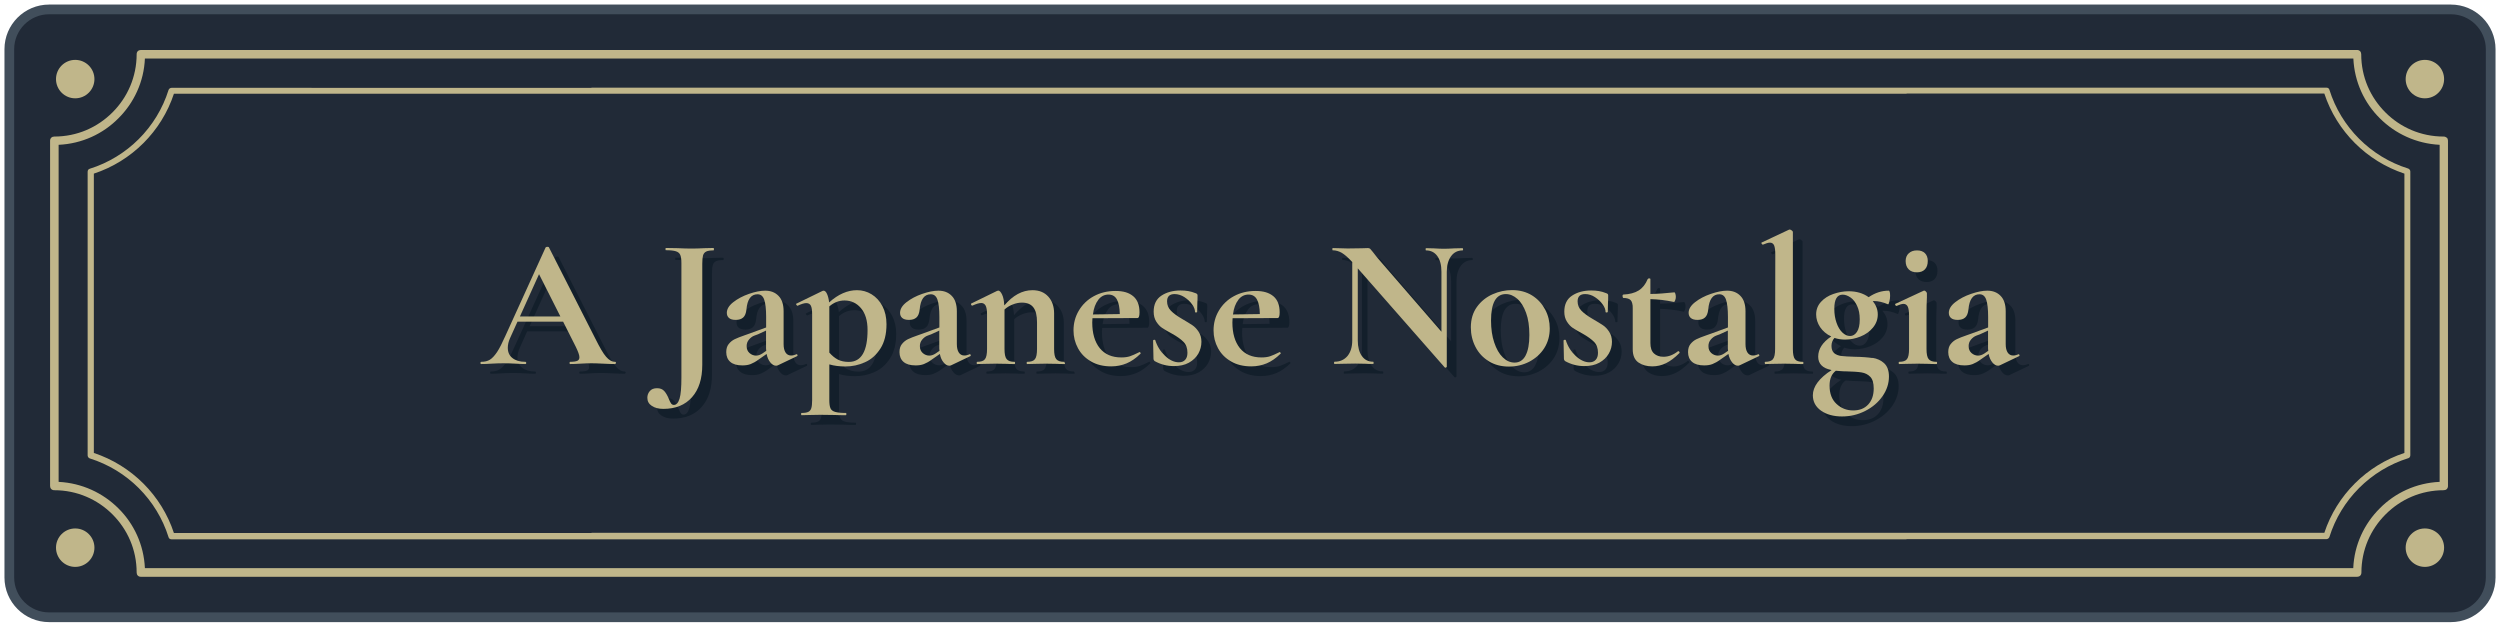 <?xml version="1.0" encoding="UTF-8"?>
<svg id="_レイヤー_2" xmlns="http://www.w3.org/2000/svg" width="257.59" height="64.56" version="1.1" viewBox="0 0 257.59 64.56">
  <!-- Generator: Adobe Illustrator 29.4.0, SVG Export Plug-In . SVG Version: 2.1.0 Build 152)  -->
  <g>
    <rect x=".96" y=".97" width="255.67" height="62.63" rx="4.1" ry="4.1" fill="#212a37"/>
    <path d="M252.53,64.1H5.06c-2.54,0-4.6-2.06-4.6-4.6V5.07c0-2.54,2.06-4.6,4.6-4.6h247.47c2.54,0,4.6,2.06,4.6,4.6v54.43c0,2.54-2.06,4.6-4.6,4.6ZM5.06,1.47c-1.99,0-3.6,1.62-3.6,3.6v54.43c0,1.98,1.61,3.6,3.6,3.6h247.47c1.99,0,3.6-1.62,3.6-3.6V5.07c0-1.98-1.62-3.6-3.6-3.6,0,0-247.47,0-247.47,0Z" fill="#414e5b"/>
  </g>
  <g>
    <path d="M240.01,9.24c-.04-.14-.17-.21-.31-.21H60.94v.02H17.68c-.14,0-.26.09-.31.21-1.21,3.87-4.26,6.92-8.13,8.13-.14.04-.21.17-.21.31v29.22c0,.14.09.26.21.31,3.87,1.21,6.92,4.26,8.13,8.13.04.14.17.21.31.21h178.76v-.02h43.26c.14,0,.26-.09.31-.21,1.21-3.87,4.26-6.92,8.13-8.13.14-.04.21-.17.21-.31v-29.22c0-.14-.09-.26-.21-.31-3.87-1.21-6.92-4.26-8.13-8.13h0ZM247.74,46.67c-3.89,1.28-6.97,4.35-8.25,8.23H60.95v.02H17.92c-1.28-3.89-4.36-6.96-8.25-8.25v-28.78c3.89-1.28,6.97-4.35,8.25-8.23h178.53v-.02h43.04c1.28,3.89,4.36,6.96,8.25,8.25v28.78h0Z" fill="#c0b68a"/>
    <path d="M252.09,14.19c-.08-.08-.19-.12-.31-.12-2.34,0-4.45-.94-6-2.49s-2.49-3.64-2.49-6c0-.11-.04-.23-.12-.31s-.19-.12-.31-.12H14.51c-.11,0-.23.04-.31.12s-.12.19-.12.31c0,2.34-.94,4.45-2.49,6s-3.64,2.49-6,2.49c-.11,0-.23.04-.31.12s-.12.19-.12.31v35.58c0,.11.04.23.12.31s.19.12.31.12c2.34,0,4.45.94,6,2.49s2.49,3.64,2.49,6c0,.11.04.23.12.31s.19.12.31.12h228.37c.11,0,.23-.04.31-.12s.12-.19.12-.31c0-2.34.94-4.45,2.49-6s3.64-2.49,6-2.49c.11,0,.23-.04.31-.12s.12-.19.12-.31V14.49c0-.11-.04-.23-.12-.31h-.02,0ZM251.36,49.65c-2.41.11-4.58,1.13-6.16,2.73-1.6,1.59-2.63,3.76-2.73,6.16H14.93c-.11-2.41-1.13-4.58-2.73-6.16-1.59-1.59-3.76-2.61-6.16-2.73V14.92c2.41-.11,4.58-1.13,6.16-2.73,1.6-1.59,2.63-3.76,2.73-6.16h227.55c.11,2.41,1.13,4.58,2.73,6.16,1.59,1.59,3.76,2.61,6.16,2.73v34.72h-.01Z" fill="#c0b68a"/>
  </g>
  <g>
    <g>
      <circle cx="7.75" cy="8.15" r="1.98" fill="#c0b68a"/>
      <circle cx="7.75" cy="56.43" r="1.98" fill="#c0b68a"/>
    </g>
    <g>
      <circle cx="249.85" cy="8.15" r="1.98" fill="#c0b68a"/>
      <circle cx="249.85" cy="56.43" r="1.98" fill="#c0b68a"/>
    </g>
  </g>
  <g>
    <path d="M64.45,38.4c0,.08-.03.11-.1.11-.26,0-.65-.01-1.19-.04-.56-.03-.96-.04-1.2-.04-.32,0-.71.01-1.17.04-.43.03-.78.04-1.03.04-.05,0-.08-.04-.08-.11s.03-.12.08-.12c.33,0,.57-.04.72-.1.15-.07.22-.19.22-.37,0-.22-.13-.58-.38-1.09l-1.3-2.58h-4.7l-.75,1.66c-.17.37-.25.71-.25,1.03,0,.46.16.82.49,1.07.32.25.76.38,1.31.38.06,0,.1.04.1.12s-.03.11-.1.11c-.23,0-.56-.01-.99-.04-.48-.03-.91-.04-1.26-.04s-.76.01-1.24.04c-.43.03-.78.04-1.05.04-.05,0-.08-.04-.08-.11s.03-.12.08-.12c.36,0,.66-.07.9-.22.24-.15.48-.41.73-.78s.53-.93.86-1.67l4.15-9.12s.08-.06.17-.06c.1,0,.16.02.17.06l4.78,9.4c.45.9.81,1.53,1.11,1.87.29.34.6.52.92.52.06,0,.1.04.1.12ZM54.57,33.61h4.17l-2.2-4.36-1.97,4.36Z" fill="#131f2b"/>
    <path d="M74.56,26.69c0,.08-.02.11-.06.11-.33,0-.58.04-.74.12-.16.08-.26.21-.32.39-.05.18-.08.47-.08.85v10.43c0,1.43-.35,2.54-1.06,3.34s-1.69,1.2-2.95,1.2c-.48,0-.88-.1-1.19-.31-.31-.2-.46-.48-.46-.84,0-.25.08-.48.25-.68s.41-.3.75-.3.56.1.74.29c.17.19.33.46.47.8.08.2.15.36.23.47.08.11.17.16.29.16.27,0,.46-.22.59-.65.13-.43.19-1.15.19-2.16v-11.81c0-.38-.04-.66-.12-.84-.08-.18-.23-.3-.45-.37s-.56-.11-1.03-.11c-.03,0-.04-.04-.04-.11s.01-.12.04-.12l1.19.02c.61.03,1.1.04,1.47.04s.8-.01,1.34-.04l.9-.02s.06.04.06.12Z" fill="#131f2b"/>
    <path d="M83.07,37.49c.05,0,.09.03.1.09.02.06,0,.1-.05.12l-1.97.94c-.05.03-.11.04-.19.04-.2,0-.4-.11-.58-.33-.19-.22-.32-.51-.39-.88l-.82.57c-.29.22-.57.37-.82.47s-.54.14-.86.14c-.55,0-.96-.12-1.24-.36-.28-.24-.42-.58-.42-1.01,0-.34.08-.62.25-.83.17-.21.37-.38.62-.5.25-.12.6-.26,1.04-.41l.48-.17,1.72-.63v-1.09c0-.81-.07-1.41-.2-1.78-.13-.37-.36-.55-.68-.55-.68,0-1.06.52-1.15,1.57-.04.38-.15.66-.33.82-.19.17-.44.25-.77.25s-.55-.07-.7-.2-.22-.31-.22-.53c0-.38.22-.75.67-1.1.45-.35.98-.63,1.61-.85.63-.22,1.19-.33,1.67-.33.56,0,1.02.17,1.37.53.35.35.53.88.53,1.6v3.38c0,.37.07.66.2.86.13.2.32.31.56.31.18,0,.36-.04.55-.13h.02ZM79.95,37.14c-.01-.05-.02-.13-.02-.25v-1.83l-.82.38s-.17.06-.38.14c-.22.08-.4.22-.56.41-.16.19-.24.41-.24.67,0,.31.1.54.3.72.2.17.42.26.68.26.2,0,.41-.07.63-.21l.42-.29Z" fill="#131f2b"/>
    <path d="M86.45,38.56v3.67c0,.38.04.66.12.84.08.18.24.3.48.37s.6.11,1.1.11c.04,0,.06.04.06.11s-.02.12-.06.12c-.47,0-.84,0-1.11-.02l-1.51-.02-1.13.02c-.19.01-.46.02-.8.02-.04,0-.06-.04-.06-.12s.02-.11.06-.11c.31,0,.53-.04.68-.11s.25-.19.31-.37c.06-.18.09-.46.09-.84v-8.85c0-.41-.04-.7-.13-.88-.09-.18-.25-.27-.48-.27-.2,0-.5.09-.88.27h-.04s-.07-.03-.1-.1c-.03-.06-.04-.1,0-.11l2.71-1.32s.06-.02.1-.02c.13,0,.25.11.35.33s.18.51.22.88c.93-.84,1.89-1.26,2.87-1.26.54,0,1.04.14,1.5.42.46.28.84.69,1.12,1.22.28.54.42,1.16.42,1.87,0,1.02-.21,1.86-.63,2.51s-.95,1.13-1.6,1.41c-.64.29-1.31.43-2,.43-.62,0-1.17-.07-1.64-.21ZM86.45,32.57v4.76c.28.32.57.56.88.72s.68.24,1.13.24c1.29,0,1.93-1.1,1.93-3.29,0-.97-.23-1.72-.68-2.25-.45-.53-1.02-.79-1.69-.79-.57,0-1.1.2-1.57.61Z" fill="#131f2b"/>
    <path d="M100.92,37.49c.05,0,.09.03.1.09.02.06,0,.1-.05.12l-1.97.94c-.05.03-.11.04-.19.04-.2,0-.4-.11-.58-.33-.19-.22-.32-.51-.39-.88l-.82.57c-.29.22-.57.37-.82.47s-.54.14-.86.14c-.55,0-.96-.12-1.24-.36-.28-.24-.42-.58-.42-1.01,0-.34.08-.62.25-.83.17-.21.37-.38.62-.5.25-.12.6-.26,1.04-.41l.48-.17,1.72-.63v-1.09c0-.81-.07-1.41-.2-1.78-.13-.37-.36-.55-.68-.55-.68,0-1.06.52-1.15,1.57-.04.38-.15.66-.33.82-.19.17-.44.25-.77.25s-.55-.07-.7-.2-.22-.31-.22-.53c0-.38.22-.75.67-1.1.45-.35.98-.63,1.61-.85.63-.22,1.19-.33,1.67-.33.56,0,1.02.17,1.37.53.35.35.53.88.53,1.6v3.38c0,.37.07.66.2.86.13.2.32.31.56.31.18,0,.36-.04.55-.13h.02ZM97.8,37.14c-.01-.05-.02-.13-.02-.25v-1.83l-.82.38s-.17.06-.38.14c-.22.08-.4.22-.56.41-.16.19-.24.41-.24.67,0,.31.1.54.3.72.2.17.42.26.68.26.2,0,.41-.07.63-.21l.42-.29Z" fill="#131f2b"/>
    <path d="M110.74,38.4c0,.08-.02.11-.06.11-.33,0-.59,0-.78-.02l-1.15-.02-1.11.02c-.2.01-.47.02-.8.02-.04,0-.06-.04-.06-.11s.02-.12.06-.12c.4,0,.66-.09.8-.28.14-.18.21-.53.21-1.04v-2.75c0-.69-.12-1.2-.37-1.53-.25-.33-.64-.5-1.18-.5-.31,0-.62.06-.95.19-.33.13-.61.3-.85.52v4.07c0,.51.07.86.22,1.04.15.19.42.28.81.28.04,0,.06.04.06.12s-.02.11-.06.11c-.33,0-.59,0-.78-.02l-1.15-.02-1.13.02c-.19.01-.45.02-.78.02-.04,0-.06-.04-.06-.11s.02-.12.06-.12c.4,0,.66-.09.8-.28.14-.18.21-.53.21-1.04v-3.59c0-.39-.05-.68-.14-.87-.1-.18-.25-.28-.45-.28-.22,0-.52.09-.92.27h-.04s-.07-.03-.09-.1c-.02-.06-.02-.1,0-.11l2.66-1.3c.08-.03.12-.04.13-.04.14,0,.27.14.4.41.13.27.2.65.23,1.12.88-1.04,1.85-1.57,2.9-1.57.69,0,1.23.22,1.63.66s.6,1.02.6,1.73v3.67c0,.51.07.86.22,1.04.15.19.42.28.81.28.04,0,.06.04.06.12Z" fill="#131f2b"/>
    <path d="M118.42,37.26s.05.03.09.08c.03.05.03.09,0,.11-.47.46-.95.79-1.43.99-.48.2-1.01.31-1.59.31-.8,0-1.5-.17-2.08-.51-.59-.34-1.03-.79-1.34-1.36-.31-.57-.46-1.18-.46-1.84,0-.74.18-1.42.55-2.04.37-.62.88-1.12,1.54-1.48s1.4-.54,2.23-.54,1.4.18,1.83.54c.43.36.65.91.65,1.66,0,.4-.07.59-.21.59l-4.64.02c-.01.09-.02.24-.02.44,0,1.12.26,2,.77,2.64.52.64,1.26.96,2.23.96.34,0,.64-.04.88-.12.24-.08.56-.22.96-.42l.04-.02ZM114.16,31.9c-.28.36-.47.86-.55,1.5l2.77-.04c-.01-.65-.11-1.15-.29-1.49-.18-.34-.47-.52-.88-.52s-.77.18-1.05.54Z" fill="#131f2b"/>
    <path d="M121.64,33.01c.26.27.64.55,1.14.84.48.28.84.5,1.08.66s.45.38.64.67c.19.29.29.63.29,1.04,0,.43-.11.84-.32,1.22-.22.38-.54.69-.97.93s-.95.35-1.55.35c-.7,0-1.36-.17-1.99-.52-.08-.08-.11-.15-.11-.23l-.04-1.89s.03-.06.1-.07c.07,0,.11,0,.12.03.2.64.54,1.18,1.01,1.62.47.45.95.67,1.43.67.27,0,.48-.08.64-.25.16-.17.24-.41.24-.73,0-.47-.13-.84-.4-1.12-.27-.27-.66-.56-1.19-.85-.45-.24-.78-.44-1.01-.59-.23-.15-.43-.37-.61-.65-.18-.28-.27-.62-.27-1.03,0-.75.27-1.3.8-1.65s1.19-.53,1.97-.53c.29,0,.56.02.79.06s.5.11.79.23c.11.04.17.11.17.21,0,.32,0,.57-.02.75l-.02.96s-.04.06-.11.06-.11-.02-.11-.06c0-.24-.1-.51-.31-.79-.2-.29-.47-.53-.79-.74-.32-.2-.66-.31-1-.31-.52,0-.78.25-.78.75,0,.37.13.69.39.96Z" fill="#131f2b"/>
    <path d="M132.85,37.26s.05.03.09.08c.03.05.04.09,0,.11-.47.46-.95.79-1.43.99-.48.2-1.01.31-1.59.31-.8,0-1.5-.17-2.08-.51-.59-.34-1.03-.79-1.34-1.36-.31-.57-.46-1.18-.46-1.84,0-.74.18-1.42.55-2.04.37-.62.88-1.12,1.54-1.48s1.4-.54,2.23-.54,1.4.18,1.84.54c.43.36.65.91.65,1.66,0,.4-.07.59-.21.59l-4.64.02c-.01.09-.02.24-.02.44,0,1.12.26,2,.77,2.64.52.64,1.26.96,2.23.96.34,0,.64-.04.88-.12.24-.08.56-.22.96-.42l.04-.02ZM128.59,31.9c-.28.36-.47.86-.55,1.5l2.77-.04c-.01-.65-.11-1.15-.29-1.49-.18-.34-.47-.52-.88-.52s-.77.18-1.05.54Z" fill="#131f2b"/>
    <path d="M151.75,26.69c0,.08-.01.11-.04.11-.51,0-.91.2-1.2.6-.29.4-.44.94-.44,1.61v9.79s-.03.06-.09.08c-.06.01-.1,0-.12-.02l-8.96-10.21v7.43c0,.67.14,1.21.42,1.6.28.4.67.59,1.17.59.03,0,.04.04.04.12s-.01.11-.04.11c-.36,0-.63,0-.82-.02l-1.03-.02-1.19.02c-.22.01-.53.02-.94.02-.04,0-.06-.04-.06-.11s.02-.12.06-.12c.56,0,1-.2,1.33-.59.32-.39.49-.93.49-1.6v-8.08c-.42-.46-.78-.77-1.08-.95-.3-.17-.61-.26-.93-.26-.03,0-.04-.04-.04-.11s.01-.12.04-.12l.8.02c.17.01.41.02.73.02l1.45-.02c.18-.01.39-.02.65-.02.1,0,.18.03.23.08s.14.16.27.32c.22.29.37.49.46.59l6.61,7.63v-6.17c0-.69-.14-1.23-.42-1.62s-.67-.59-1.17-.59c-.03,0-.04-.04-.04-.11s.01-.12.04-.12l.82.02c.41.03.75.04,1.03.04.25,0,.61-.01,1.07-.04l.86-.02s.04.04.04.12Z" fill="#131f2b"/>
    <path d="M154.4,38.22c-.59-.36-1.05-.85-1.37-1.47-.32-.62-.48-1.29-.48-2.02,0-.83.21-1.53.63-2.11.42-.58.96-1.01,1.61-1.3.65-.29,1.32-.43,2.01-.43.79,0,1.48.19,2.06.55.59.37,1.03.86,1.35,1.46s.47,1.25.47,1.94c0,.76-.19,1.44-.57,2.04-.38.59-.9,1.05-1.54,1.39-.64.33-1.34.5-2.09.5-.79,0-1.48-.18-2.07-.54ZM158.19,37.63c.26-.49.39-1.19.39-2.11s-.11-1.66-.34-2.29-.53-1.12-.9-1.44c-.37-.32-.76-.49-1.18-.49-1.02,0-1.53.91-1.53,2.73,0,.85.11,1.61.33,2.26.22.66.51,1.17.88,1.53.37.36.78.54,1.22.54.5,0,.88-.25,1.14-.74Z" fill="#131f2b"/>
    <path d="M163.94,33.01c.26.27.64.55,1.14.84.48.28.84.5,1.08.66.24.16.45.38.64.67s.29.63.29,1.04c0,.43-.11.84-.33,1.22s-.54.69-.97.93c-.43.24-.95.35-1.55.35-.7,0-1.36-.17-1.99-.52-.08-.08-.11-.15-.11-.23l-.04-1.89s.04-.06.11-.07c.07,0,.11,0,.12.03.2.64.54,1.18,1.01,1.62s.95.67,1.43.67c.27,0,.48-.08.64-.25.16-.17.24-.41.24-.73,0-.47-.13-.84-.4-1.12-.27-.27-.66-.56-1.18-.85-.45-.24-.78-.44-1.01-.59-.23-.15-.43-.37-.61-.65-.18-.28-.27-.62-.27-1.03,0-.75.27-1.3.8-1.65s1.19-.53,1.97-.53c.29,0,.56.02.79.06.24.04.5.11.79.23.12.04.17.11.17.21,0,.32,0,.57-.02.75l-.02.96s-.04.06-.11.06-.12-.02-.12-.06c0-.24-.1-.51-.31-.79-.2-.29-.47-.53-.79-.74s-.66-.31-1-.31c-.52,0-.78.25-.78.75,0,.37.13.69.39.96Z" fill="#131f2b"/>
    <path d="M173.92,37.18c.05,0,.09.03.12.08.03.05.03.09,0,.12-.47.47-.93.82-1.38,1.04s-.92.33-1.41.33c-.56,0-1.04-.13-1.43-.4s-.59-.72-.59-1.36v-4.24c0-.4-.07-.67-.21-.82s-.39-.23-.76-.23c-.01,0-.03-.02-.05-.06-.02-.04-.03-.08-.03-.12,0-.05,0-.09.02-.12s.03-.05.06-.05c.65-.03,1.18-.17,1.58-.42.4-.25.71-.64.93-1.17.03-.05.08-.08.16-.08s.12.03.12.08v1.53c.74-.01,1.57-.07,2.48-.17.03,0,.05.05.09.14.03.1.05.2.05.32,0,.13-.02.25-.07.37-.04.12-.09.18-.14.16-.83-.18-1.63-.27-2.41-.29v4.53c0,.48.12.84.37,1.07.25.23.58.34.98.34.51,0,1.01-.19,1.49-.57l.04-.02Z" fill="#131f2b"/>
    <path d="M182.16,37.49c.05,0,.09.03.11.09.02.06,0,.1-.05.12l-1.97.94c-.05.03-.12.04-.19.04-.2,0-.4-.11-.58-.33s-.32-.51-.39-.88l-.82.57c-.29.22-.57.37-.82.47s-.54.14-.86.14c-.55,0-.96-.12-1.24-.36s-.42-.58-.42-1.01c0-.34.08-.62.25-.83.17-.21.37-.38.62-.5.25-.12.6-.26,1.04-.41l.48-.17,1.72-.63v-1.09c0-.81-.07-1.41-.2-1.78-.13-.37-.36-.55-.68-.55-.68,0-1.06.52-1.15,1.57-.04.38-.15.66-.33.82-.18.17-.44.25-.77.25s-.55-.07-.7-.2c-.15-.13-.22-.31-.22-.53,0-.38.22-.75.67-1.1.45-.35.98-.63,1.62-.85s1.19-.33,1.67-.33c.56,0,1.02.17,1.37.53.35.35.53.88.53,1.6v3.38c0,.37.07.66.2.86.13.2.32.31.56.31.18,0,.36-.04.55-.13h.02ZM179.05,37.14c-.01-.05-.02-.13-.02-.25v-1.83l-.82.38s-.17.06-.38.14-.4.22-.56.41c-.16.19-.24.41-.24.67,0,.31.1.54.3.72.2.17.42.26.68.26.2,0,.41-.07.63-.21l.42-.29Z" fill="#131f2b"/>
    <path d="M182.83,38.4c0-.08.01-.12.04-.12.39,0,.67-.09.81-.28.15-.18.22-.53.22-1.04l.02-9.71c0-.45-.04-.76-.12-.96-.08-.19-.23-.29-.43-.29-.17,0-.41.07-.73.21h-.02s-.07-.04-.11-.1c-.03-.07-.04-.11,0-.12l2.81-1.32.08-.02c.06,0,.13.03.21.09.08.06.12.11.12.16v12.06c0,.51.07.86.21,1.04.14.19.41.28.8.28.05,0,.08.04.08.12s-.03.11-.08.11c-.32,0-.57,0-.76-.02l-1.17-.02-1.15.02c-.19.01-.45.02-.78.02-.03,0-.04-.04-.04-.11Z" fill="#131f2b"/>
    <path d="M193.94,37.87c.48.08.88.26,1.2.56s.49.75.49,1.37c0,.71-.22,1.39-.66,2.02s-1.03,1.14-1.78,1.52c-.75.38-1.54.57-2.4.57s-1.6-.2-2.16-.6-.84-.93-.84-1.58c0-.89.64-1.76,1.93-2.6-.92-.18-1.38-.64-1.38-1.38,0-.79.45-1.48,1.34-2.08-.48-.23-.86-.55-1.14-.96-.27-.41-.41-.85-.41-1.31,0-.51.17-.94.5-1.3.33-.36.75-.63,1.27-.81.52-.18,1.04-.28,1.58-.28.8,0,1.49.2,2.06.61.66-.45,1.35-.67,2.06-.67.1,0,.15.18.15.54,0,.19-.03.39-.08.6-.05.21-.1.3-.15.26-.52-.22-.99-.33-1.41-.33h-.15c.34.41.52.87.52,1.38s-.17.96-.5,1.36-.75.7-1.27.91c-.52.21-1.05.32-1.6.32-.39,0-.76-.06-1.09-.17-.2.22-.31.49-.31.82s.09.59.28.75c.18.15.43.25.74.29s.76.06,1.36.08c.75.01,1.37.06,1.84.13ZM193.49,42.68c.38-.41.57-.96.57-1.66,0-.55-.12-.95-.35-1.19-.24-.25-.54-.4-.92-.46s-.92-.09-1.63-.11c-.12,0-.27,0-.48-.02s-.38-.03-.52-.04c-.43.32-.65.83-.65,1.53,0,.82.24,1.45.72,1.89.48.45,1.05.67,1.71.67s1.17-.2,1.55-.61ZM190,32.82c0,.54.08,1.02.23,1.44.15.43.35.76.6,1,.25.24.51.36.79.36s.52-.14.71-.42c.19-.28.29-.71.29-1.28s-.09-1.02-.27-1.4c-.18-.39-.4-.68-.68-.87s-.54-.29-.81-.29c-.57,0-.86.48-.86,1.45Z" fill="#131f2b"/>
    <path d="M196.63,38.4c0-.08.02-.12.06-.12.39,0,.66-.09.8-.28.14-.18.21-.53.21-1.04v-3.42c0-.43-.04-.75-.13-.94-.09-.19-.24-.29-.44-.29-.17,0-.4.07-.71.21h-.02c-.05,0-.09-.03-.12-.1s-.02-.11.02-.12l2.89-1.34.06-.02c.06,0,.13.03.19.1s.1.12.1.17v.42c-.03.51-.04,1.13-.04,1.87v3.46c0,.51.07.86.22,1.04.15.19.42.28.81.28.04,0,.06.04.06.12s-.02.11-.06.11c-.33,0-.59,0-.78-.02l-1.15-.02-1.13.02c-.19.01-.45.02-.78.02-.04,0-.06-.04-.06-.11ZM197.66,28.75c-.2-.2-.31-.49-.31-.86,0-.33.11-.6.32-.79.21-.2.49-.3.85-.3s.63.1.82.29c.19.19.29.46.29.8,0,.37-.1.66-.29.86-.19.2-.46.31-.82.31s-.66-.1-.86-.31Z" fill="#131f2b"/>
    <path d="M208.97,37.49c.05,0,.09.03.11.09.02.06,0,.1-.05.12l-1.97.94c-.05.03-.12.04-.19.04-.2,0-.4-.11-.58-.33s-.32-.51-.39-.88l-.82.57c-.29.22-.57.37-.82.47s-.54.14-.86.14c-.55,0-.96-.12-1.24-.36s-.42-.58-.42-1.01c0-.34.08-.62.25-.83.17-.21.37-.38.62-.5.25-.12.6-.26,1.04-.41l.48-.17,1.72-.63v-1.09c0-.81-.07-1.41-.2-1.78-.13-.37-.36-.55-.68-.55-.68,0-1.06.52-1.15,1.57-.04.38-.15.66-.33.82-.18.17-.44.25-.77.25s-.55-.07-.7-.2c-.15-.13-.22-.31-.22-.53,0-.38.22-.75.67-1.1.45-.35.98-.63,1.62-.85s1.19-.33,1.67-.33c.56,0,1.02.17,1.37.53.35.35.53.88.53,1.6v3.38c0,.37.07.66.2.86.13.2.32.31.56.31.18,0,.36-.04.55-.13h.02ZM205.86,37.14c-.01-.05-.02-.13-.02-.25v-1.83l-.82.38s-.17.06-.38.14-.4.22-.56.41c-.16.19-.24.41-.24.67,0,.31.1.54.3.72.2.17.42.26.68.26.2,0,.41-.07.63-.21l.42-.29Z" fill="#131f2b"/>
  </g>
  <g>
    <path d="M63.45,37.4c0,.08-.03.11-.1.11-.26,0-.65-.01-1.19-.04-.56-.03-.96-.04-1.2-.04-.32,0-.71.01-1.17.04-.43.03-.78.04-1.03.04-.05,0-.08-.04-.08-.11s.03-.12.08-.12c.33,0,.57-.04.72-.1.15-.07.22-.19.22-.37,0-.22-.13-.58-.38-1.09l-1.3-2.58h-4.7l-.75,1.66c-.17.37-.25.71-.25,1.03,0,.46.16.82.49,1.07.32.25.76.38,1.31.38.06,0,.1.04.1.12s-.03.11-.1.11c-.23,0-.56-.01-.99-.04-.48-.03-.91-.04-1.26-.04s-.76.01-1.24.04c-.43.03-.78.04-1.05.04-.05,0-.08-.04-.08-.11s.03-.12.08-.12c.36,0,.66-.07.9-.22.24-.15.48-.41.73-.78s.53-.93.86-1.67l4.15-9.12s.08-.06.17-.06c.1,0,.16.02.17.06l4.78,9.4c.45.9.81,1.53,1.11,1.87.29.34.6.52.92.52.06,0,.1.04.1.12ZM53.57,32.61h4.17l-2.2-4.36-1.97,4.36Z" fill="#c0b68a"/>
    <path d="M73.56,25.69c0,.08-.02.11-.06.11-.33,0-.58.04-.74.12-.16.08-.26.21-.32.39-.05.18-.08.47-.08.85v10.43c0,1.43-.35,2.54-1.06,3.34s-1.69,1.2-2.95,1.2c-.48,0-.88-.1-1.19-.31-.31-.2-.46-.48-.46-.84,0-.25.08-.48.25-.68s.41-.3.75-.3.56.1.74.29c.17.19.33.46.47.8.08.2.15.36.23.47.08.11.17.16.29.16.27,0,.46-.22.59-.65.13-.43.19-1.15.19-2.16v-11.81c0-.38-.04-.66-.12-.84-.08-.18-.23-.3-.45-.37s-.56-.11-1.03-.11c-.03,0-.04-.04-.04-.11s.01-.12.04-.12l1.19.02c.61.03,1.1.04,1.47.04s.8-.01,1.34-.04l.9-.02s.06.04.06.12Z" fill="#c0b68a"/>
    <path d="M82.07,36.49c.05,0,.09.03.1.09.02.06,0,.1-.05.12l-1.97.94c-.05.03-.11.04-.19.04-.2,0-.4-.11-.58-.33-.19-.22-.32-.51-.39-.88l-.82.57c-.29.22-.57.37-.82.47s-.54.14-.86.14c-.55,0-.96-.12-1.24-.36-.28-.24-.42-.58-.42-1.01,0-.34.08-.62.25-.83.17-.21.37-.38.62-.5.25-.12.6-.26,1.04-.41l.48-.17,1.72-.63v-1.09c0-.81-.07-1.41-.2-1.78-.13-.37-.36-.55-.68-.55-.68,0-1.06.52-1.15,1.57-.04.38-.15.66-.33.82-.19.17-.44.25-.77.25s-.55-.07-.7-.2-.22-.31-.22-.53c0-.38.22-.75.67-1.1.45-.35.98-.63,1.61-.85.63-.22,1.19-.33,1.67-.33.56,0,1.02.17,1.37.53.35.35.53.88.53,1.6v3.38c0,.37.07.66.2.86.13.2.32.31.56.31.18,0,.36-.04.55-.13h.02ZM78.95,36.14c-.01-.05-.02-.13-.02-.25v-1.83l-.82.38s-.17.06-.38.14c-.22.08-.4.22-.56.41-.16.19-.24.41-.24.67,0,.31.1.54.3.72.2.17.42.26.68.26.2,0,.41-.07.63-.21l.42-.29Z" fill="#c0b68a"/>
    <path d="M85.45,37.56v3.67c0,.38.04.66.12.84.08.18.24.3.48.37s.6.11,1.1.11c.04,0,.06.04.06.11s-.02.12-.06.12c-.47,0-.84,0-1.11-.02l-1.51-.02-1.13.02c-.19.01-.46.02-.8.02-.04,0-.06-.04-.06-.12s.02-.11.06-.11c.31,0,.53-.04.68-.11s.25-.19.31-.37c.06-.18.09-.46.09-.84v-8.85c0-.41-.04-.7-.13-.88-.09-.18-.25-.27-.48-.27-.2,0-.5.09-.88.27h-.04s-.07-.03-.1-.1c-.03-.06-.04-.1,0-.11l2.71-1.32s.06-.02.1-.02c.13,0,.25.11.35.33s.18.51.22.88c.93-.84,1.89-1.26,2.87-1.26.54,0,1.04.14,1.5.42.46.28.84.69,1.12,1.22.28.54.42,1.16.42,1.87,0,1.02-.21,1.86-.63,2.51s-.95,1.13-1.6,1.41c-.64.29-1.31.43-2,.43-.62,0-1.17-.07-1.64-.21ZM85.45,31.57v4.76c.28.32.57.56.88.72s.68.24,1.13.24c1.29,0,1.93-1.1,1.93-3.29,0-.97-.23-1.72-.68-2.25-.45-.53-1.02-.79-1.69-.79-.57,0-1.1.2-1.57.61Z" fill="#c0b68a"/>
    <path d="M99.92,36.49c.05,0,.09.03.1.09.02.06,0,.1-.05.12l-1.97.94c-.05.03-.11.04-.19.04-.2,0-.4-.11-.58-.33-.19-.22-.32-.51-.39-.88l-.82.57c-.29.22-.57.37-.82.47s-.54.14-.86.14c-.55,0-.96-.12-1.24-.36-.28-.24-.42-.58-.42-1.01,0-.34.08-.62.25-.83.17-.21.37-.38.62-.5.25-.12.6-.26,1.04-.41l.48-.17,1.72-.63v-1.09c0-.81-.07-1.41-.2-1.78-.13-.37-.36-.55-.68-.55-.68,0-1.06.52-1.15,1.57-.04.38-.15.66-.33.82-.19.17-.44.25-.77.25s-.55-.07-.7-.2-.22-.31-.22-.53c0-.38.22-.75.67-1.1.45-.35.98-.63,1.61-.85.63-.22,1.19-.33,1.67-.33.56,0,1.02.17,1.37.53.35.35.53.88.53,1.6v3.38c0,.37.07.66.2.86.13.2.32.31.56.31.18,0,.36-.04.55-.13h.02ZM96.8,36.14c-.01-.05-.02-.13-.02-.25v-1.83l-.82.38s-.17.06-.38.14c-.22.08-.4.22-.56.41-.16.19-.24.41-.24.67,0,.31.1.54.3.72.2.17.42.26.68.26.2,0,.41-.07.63-.21l.42-.29Z" fill="#c0b68a"/>
    <path d="M109.74,37.4c0,.08-.02.11-.06.11-.33,0-.59,0-.78-.02l-1.15-.02-1.11.02c-.2.01-.47.02-.8.02-.04,0-.06-.04-.06-.11s.02-.12.06-.12c.4,0,.66-.09.8-.28.14-.18.21-.53.21-1.04v-2.75c0-.69-.12-1.2-.37-1.53-.25-.33-.64-.5-1.18-.5-.31,0-.62.06-.95.19-.33.13-.61.3-.85.52v4.07c0,.51.07.86.22,1.04.15.19.42.28.81.28.04,0,.06.04.06.12s-.02.11-.06.11c-.33,0-.59,0-.78-.02l-1.15-.02-1.13.02c-.19.01-.45.02-.78.02-.04,0-.06-.04-.06-.11s.02-.12.06-.12c.4,0,.66-.09.8-.28.14-.18.21-.53.21-1.04v-3.59c0-.39-.05-.68-.14-.87-.1-.18-.25-.28-.45-.28-.22,0-.52.09-.92.27h-.04s-.07-.03-.09-.1c-.02-.06-.02-.1,0-.11l2.66-1.3c.08-.03.12-.04.13-.04.14,0,.27.14.4.41.13.27.2.65.23,1.12.88-1.04,1.85-1.57,2.9-1.57.69,0,1.23.22,1.63.66s.6,1.02.6,1.73v3.67c0,.51.07.86.22,1.04.15.19.42.28.81.28.04,0,.06.04.06.12Z" fill="#c0b68a"/>
    <path d="M117.42,36.26s.05.03.09.08c.03.05.03.09,0,.11-.47.46-.95.79-1.43.99-.48.2-1.01.31-1.59.31-.8,0-1.5-.17-2.08-.51-.59-.34-1.03-.79-1.34-1.36-.31-.57-.46-1.18-.46-1.84,0-.74.18-1.42.55-2.04.37-.62.88-1.12,1.54-1.48s1.4-.54,2.23-.54,1.4.18,1.83.54c.43.36.65.91.65,1.66,0,.4-.07.59-.21.59l-4.64.02c-.01.09-.02.24-.02.44,0,1.12.26,2,.77,2.64.52.64,1.26.96,2.23.96.34,0,.64-.04.88-.12.24-.08.56-.22.96-.42l.04-.02ZM113.16,30.9c-.28.36-.47.86-.55,1.5l2.77-.04c-.01-.65-.11-1.15-.29-1.49-.18-.34-.47-.52-.88-.52s-.77.18-1.05.54Z" fill="#c0b68a"/>
    <path d="M120.64,32.01c.26.27.64.55,1.14.84.48.28.84.5,1.08.66s.45.38.64.67c.19.29.29.63.29,1.04,0,.43-.11.84-.32,1.22-.22.38-.54.69-.97.93s-.95.35-1.55.35c-.7,0-1.36-.17-1.99-.52-.08-.08-.11-.15-.11-.23l-.04-1.89s.03-.06.1-.07c.07,0,.11,0,.12.03.2.64.54,1.18,1.01,1.62.47.45.95.67,1.43.67.27,0,.48-.08.64-.25.16-.17.24-.41.24-.73,0-.47-.13-.84-.4-1.12-.27-.27-.66-.56-1.19-.85-.45-.24-.78-.44-1.01-.59-.23-.15-.43-.37-.61-.65-.18-.28-.27-.62-.27-1.03,0-.75.27-1.3.8-1.65s1.19-.53,1.97-.53c.29,0,.56.02.79.06s.5.11.79.23c.11.04.17.11.17.21,0,.32,0,.57-.02.75l-.02.96s-.04.06-.11.06-.11-.02-.11-.06c0-.24-.1-.51-.31-.79-.2-.29-.47-.53-.79-.74-.32-.2-.66-.31-1-.31-.52,0-.78.25-.78.75,0,.37.13.69.39.96Z" fill="#c0b68a"/>
    <path d="M131.85,36.26s.05.03.09.08c.03.05.04.09,0,.11-.47.46-.95.79-1.43.99-.48.2-1.01.31-1.59.31-.8,0-1.5-.17-2.08-.51-.59-.34-1.03-.79-1.34-1.36-.31-.57-.46-1.18-.46-1.84,0-.74.18-1.42.55-2.04.37-.62.88-1.12,1.54-1.48s1.4-.54,2.23-.54,1.4.18,1.84.54c.43.36.65.91.65,1.66,0,.4-.07.59-.21.59l-4.64.02c-.01.09-.02.24-.02.44,0,1.12.26,2,.77,2.64.52.64,1.26.96,2.23.96.34,0,.64-.04.88-.12.24-.08.56-.22.96-.42l.04-.02ZM127.59,30.9c-.28.36-.47.86-.55,1.5l2.77-.04c-.01-.65-.11-1.15-.29-1.49-.18-.34-.47-.52-.88-.52s-.77.18-1.05.54Z" fill="#c0b68a"/>
    <path d="M150.75,25.69c0,.08-.01.11-.04.11-.51,0-.91.2-1.2.6-.29.4-.44.94-.44,1.61v9.79s-.03.06-.09.08c-.06.01-.1,0-.12-.02l-8.96-10.21v7.43c0,.67.14,1.21.42,1.6.28.4.67.59,1.17.59.03,0,.04.04.04.12s-.01.11-.04.11c-.36,0-.63,0-.82-.02l-1.03-.02-1.19.02c-.22.01-.53.02-.94.02-.04,0-.06-.04-.06-.11s.02-.12.06-.12c.56,0,1-.2,1.33-.59.32-.39.49-.93.49-1.6v-8.08c-.42-.46-.78-.77-1.08-.95-.3-.17-.61-.26-.93-.26-.03,0-.04-.04-.04-.11s.01-.12.04-.12l.8.02c.17.01.41.02.73.02l1.45-.02c.18-.01.39-.02.65-.02.1,0,.18.03.23.08s.14.16.27.32c.22.29.37.49.46.59l6.61,7.63v-6.17c0-.69-.14-1.23-.42-1.62s-.67-.59-1.17-.59c-.03,0-.04-.04-.04-.11s.01-.12.04-.12l.82.02c.41.03.75.04,1.03.04.25,0,.61-.01,1.07-.04l.86-.02s.04.04.04.12Z" fill="#c0b68a"/>
    <path d="M153.4,37.22c-.59-.36-1.05-.85-1.37-1.47-.32-.62-.48-1.29-.48-2.02,0-.83.21-1.53.63-2.11.42-.58.96-1.01,1.61-1.3.65-.29,1.32-.43,2.01-.43.79,0,1.48.19,2.06.55.59.37,1.03.86,1.35,1.46s.47,1.25.47,1.94c0,.76-.19,1.44-.57,2.04-.38.59-.9,1.05-1.54,1.39-.64.33-1.34.5-2.09.5-.79,0-1.48-.18-2.07-.54ZM157.19,36.63c.26-.49.39-1.19.39-2.11s-.11-1.66-.34-2.29-.53-1.12-.9-1.44c-.37-.32-.76-.49-1.18-.49-1.02,0-1.53.91-1.53,2.73,0,.85.11,1.61.33,2.26.22.66.51,1.17.88,1.53.37.36.78.54,1.22.54.5,0,.88-.25,1.14-.74Z" fill="#c0b68a"/>
    <path d="M162.94,32.01c.26.27.64.55,1.14.84.48.28.84.5,1.08.66.24.16.45.38.64.67s.29.63.29,1.04c0,.43-.11.84-.33,1.22s-.54.69-.97.93c-.43.24-.95.35-1.55.35-.7,0-1.36-.17-1.99-.52-.08-.08-.11-.15-.11-.23l-.04-1.89s.04-.06.11-.07c.07,0,.11,0,.12.03.2.64.54,1.18,1.01,1.62s.95.67,1.43.67c.27,0,.48-.08.64-.25.16-.17.24-.41.24-.73,0-.47-.13-.84-.4-1.12-.27-.27-.66-.56-1.18-.85-.45-.24-.78-.44-1.01-.59-.23-.15-.43-.37-.61-.65-.18-.28-.27-.62-.27-1.03,0-.75.27-1.3.8-1.65s1.19-.53,1.97-.53c.29,0,.56.02.79.06.24.04.5.11.79.23.12.04.17.11.17.21,0,.32,0,.57-.02.75l-.02.96s-.04.06-.11.06-.12-.02-.12-.06c0-.24-.1-.51-.31-.79-.2-.29-.47-.53-.79-.74s-.66-.31-1-.31c-.52,0-.78.25-.78.75,0,.37.13.69.39.96Z" fill="#c0b68a"/>
    <path d="M172.92,36.18c.05,0,.09.03.12.08.03.05.03.09,0,.12-.47.47-.93.82-1.38,1.04s-.92.33-1.41.33c-.56,0-1.04-.13-1.43-.4s-.59-.72-.59-1.36v-4.24c0-.4-.07-.67-.21-.82s-.39-.23-.76-.23c-.01,0-.03-.02-.05-.06-.02-.04-.03-.08-.03-.12,0-.05,0-.09.02-.12s.03-.05.06-.05c.65-.03,1.18-.17,1.58-.42.4-.25.71-.64.93-1.17.03-.05.08-.08.16-.08s.12.03.12.08v1.53c.74-.01,1.57-.07,2.48-.17.03,0,.05.05.09.14.03.1.05.2.05.32,0,.13-.02.25-.07.37-.04.12-.09.18-.14.16-.83-.18-1.63-.27-2.41-.29v4.53c0,.48.12.84.37,1.07.25.23.58.34.98.34.51,0,1.01-.19,1.49-.57l.04-.02Z" fill="#c0b68a"/>
    <path d="M181.16,36.49c.05,0,.09.03.11.09.02.06,0,.1-.05.12l-1.97.94c-.05.03-.12.04-.19.04-.2,0-.4-.11-.58-.33s-.32-.51-.39-.88l-.82.57c-.29.22-.57.37-.82.47s-.54.14-.86.14c-.55,0-.96-.12-1.24-.36s-.42-.58-.42-1.01c0-.34.08-.62.25-.83.17-.21.37-.38.62-.5.25-.12.6-.26,1.04-.41l.48-.17,1.72-.63v-1.09c0-.81-.07-1.41-.2-1.78-.13-.37-.36-.55-.68-.55-.68,0-1.06.52-1.15,1.57-.04.38-.15.66-.33.82-.18.17-.44.25-.77.25s-.55-.07-.7-.2c-.15-.13-.22-.31-.22-.53,0-.38.22-.75.67-1.1.45-.35.98-.63,1.62-.85s1.19-.33,1.67-.33c.56,0,1.02.17,1.37.53.35.35.53.88.53,1.6v3.38c0,.37.07.66.2.86.13.2.32.31.56.31.18,0,.36-.04.55-.13h.02ZM178.05,36.14c-.01-.05-.02-.13-.02-.25v-1.83l-.82.38s-.17.06-.38.14-.4.22-.56.41c-.16.19-.24.41-.24.67,0,.31.1.54.3.72.2.17.42.26.68.26.2,0,.41-.07.63-.21l.42-.29Z" fill="#c0b68a"/>
    <path d="M181.83,37.4c0-.08.01-.12.04-.12.39,0,.67-.09.81-.28.15-.18.22-.53.22-1.04l.02-9.71c0-.45-.04-.76-.12-.96-.08-.19-.23-.29-.43-.29-.17,0-.41.07-.73.21h-.02s-.07-.04-.11-.1c-.03-.07-.04-.11,0-.12l2.81-1.32.08-.02c.06,0,.13.03.21.09.08.06.12.11.12.16v12.06c0,.51.07.86.21,1.04.14.19.41.28.8.28.05,0,.08.04.08.12s-.03.11-.08.11c-.32,0-.57,0-.76-.02l-1.17-.02-1.15.02c-.19.01-.45.02-.78.02-.03,0-.04-.04-.04-.11Z" fill="#c0b68a"/>
    <path d="M192.94,36.87c.48.08.88.26,1.2.56s.49.75.49,1.37c0,.71-.22,1.39-.66,2.02s-1.03,1.14-1.78,1.52c-.75.38-1.54.57-2.4.57s-1.6-.2-2.16-.6-.84-.93-.84-1.58c0-.89.64-1.76,1.93-2.6-.92-.18-1.38-.64-1.38-1.38,0-.79.45-1.48,1.34-2.08-.48-.23-.86-.55-1.14-.96-.27-.41-.41-.85-.41-1.31,0-.51.17-.94.5-1.3.33-.36.75-.63,1.27-.81.52-.18,1.04-.28,1.58-.28.8,0,1.49.2,2.06.61.66-.45,1.35-.67,2.06-.67.1,0,.15.18.15.54,0,.19-.03.39-.08.6-.05.21-.1.3-.15.26-.52-.22-.99-.33-1.41-.33h-.15c.34.41.52.87.52,1.38s-.17.96-.5,1.36-.75.7-1.27.91c-.52.21-1.05.32-1.6.32-.39,0-.76-.06-1.09-.17-.2.22-.31.49-.31.82s.09.59.28.75c.18.15.43.25.74.29s.76.06,1.36.08c.75.01,1.37.06,1.84.13ZM192.49,41.68c.38-.41.57-.96.57-1.66,0-.55-.12-.95-.35-1.19-.24-.25-.54-.4-.92-.46s-.92-.09-1.63-.11c-.12,0-.27,0-.48-.02s-.38-.03-.52-.04c-.43.32-.65.83-.65,1.53,0,.82.24,1.45.72,1.89.48.45,1.05.67,1.71.67s1.17-.2,1.55-.61ZM189,31.82c0,.54.08,1.02.23,1.44.15.43.35.76.6,1,.25.24.51.36.79.36s.52-.14.71-.42c.19-.28.29-.71.29-1.28s-.09-1.02-.27-1.4c-.18-.39-.4-.68-.68-.87s-.54-.29-.81-.29c-.57,0-.86.48-.86,1.45Z" fill="#c0b68a"/>
    <path d="M195.63,37.4c0-.08.02-.12.06-.12.39,0,.66-.09.8-.28.14-.18.21-.53.21-1.04v-3.42c0-.43-.04-.75-.13-.94-.09-.19-.24-.29-.44-.29-.17,0-.4.07-.71.21h-.02c-.05,0-.09-.03-.12-.1s-.02-.11.02-.12l2.89-1.34.06-.02c.06,0,.13.03.19.1s.1.12.1.17v.42c-.03.51-.04,1.13-.04,1.87v3.46c0,.51.07.86.22,1.04.15.19.42.28.81.28.04,0,.06.04.06.12s-.02.11-.06.11c-.33,0-.59,0-.78-.02l-1.15-.02-1.13.02c-.19.01-.45.02-.78.02-.04,0-.06-.04-.06-.11ZM196.66,27.75c-.2-.2-.31-.49-.31-.86,0-.33.11-.6.32-.79.21-.2.49-.3.85-.3s.63.1.82.29c.19.19.29.46.29.8,0,.37-.1.66-.29.86-.19.2-.46.31-.82.31s-.66-.1-.86-.31Z" fill="#c0b68a"/>
    <path d="M207.97,36.49c.05,0,.09.03.11.09.02.06,0,.1-.05.12l-1.97.94c-.05.03-.12.04-.19.04-.2,0-.4-.11-.58-.33s-.32-.51-.39-.88l-.82.57c-.29.22-.57.37-.82.47s-.54.14-.86.14c-.55,0-.96-.12-1.24-.36s-.42-.58-.42-1.01c0-.34.08-.62.25-.83.17-.21.37-.38.62-.5.25-.12.6-.26,1.04-.41l.48-.17,1.72-.63v-1.09c0-.81-.07-1.41-.2-1.78-.13-.37-.36-.55-.68-.55-.68,0-1.06.52-1.15,1.57-.04.38-.15.66-.33.82-.18.17-.44.25-.77.25s-.55-.07-.7-.2c-.15-.13-.22-.31-.22-.53,0-.38.22-.75.67-1.1.45-.35.98-.63,1.62-.85s1.19-.33,1.67-.33c.56,0,1.02.17,1.37.53.35.35.53.88.53,1.6v3.38c0,.37.07.66.2.86.13.2.32.31.56.31.18,0,.36-.04.55-.13h.02ZM204.86,36.14c-.01-.05-.02-.13-.02-.25v-1.83l-.82.38s-.17.06-.38.14-.4.22-.56.41c-.16.19-.24.41-.24.67,0,.31.1.54.3.72.2.17.42.26.68.26.2,0,.41-.07.63-.21l.42-.29Z" fill="#c0b68a"/>
  </g>
</svg>